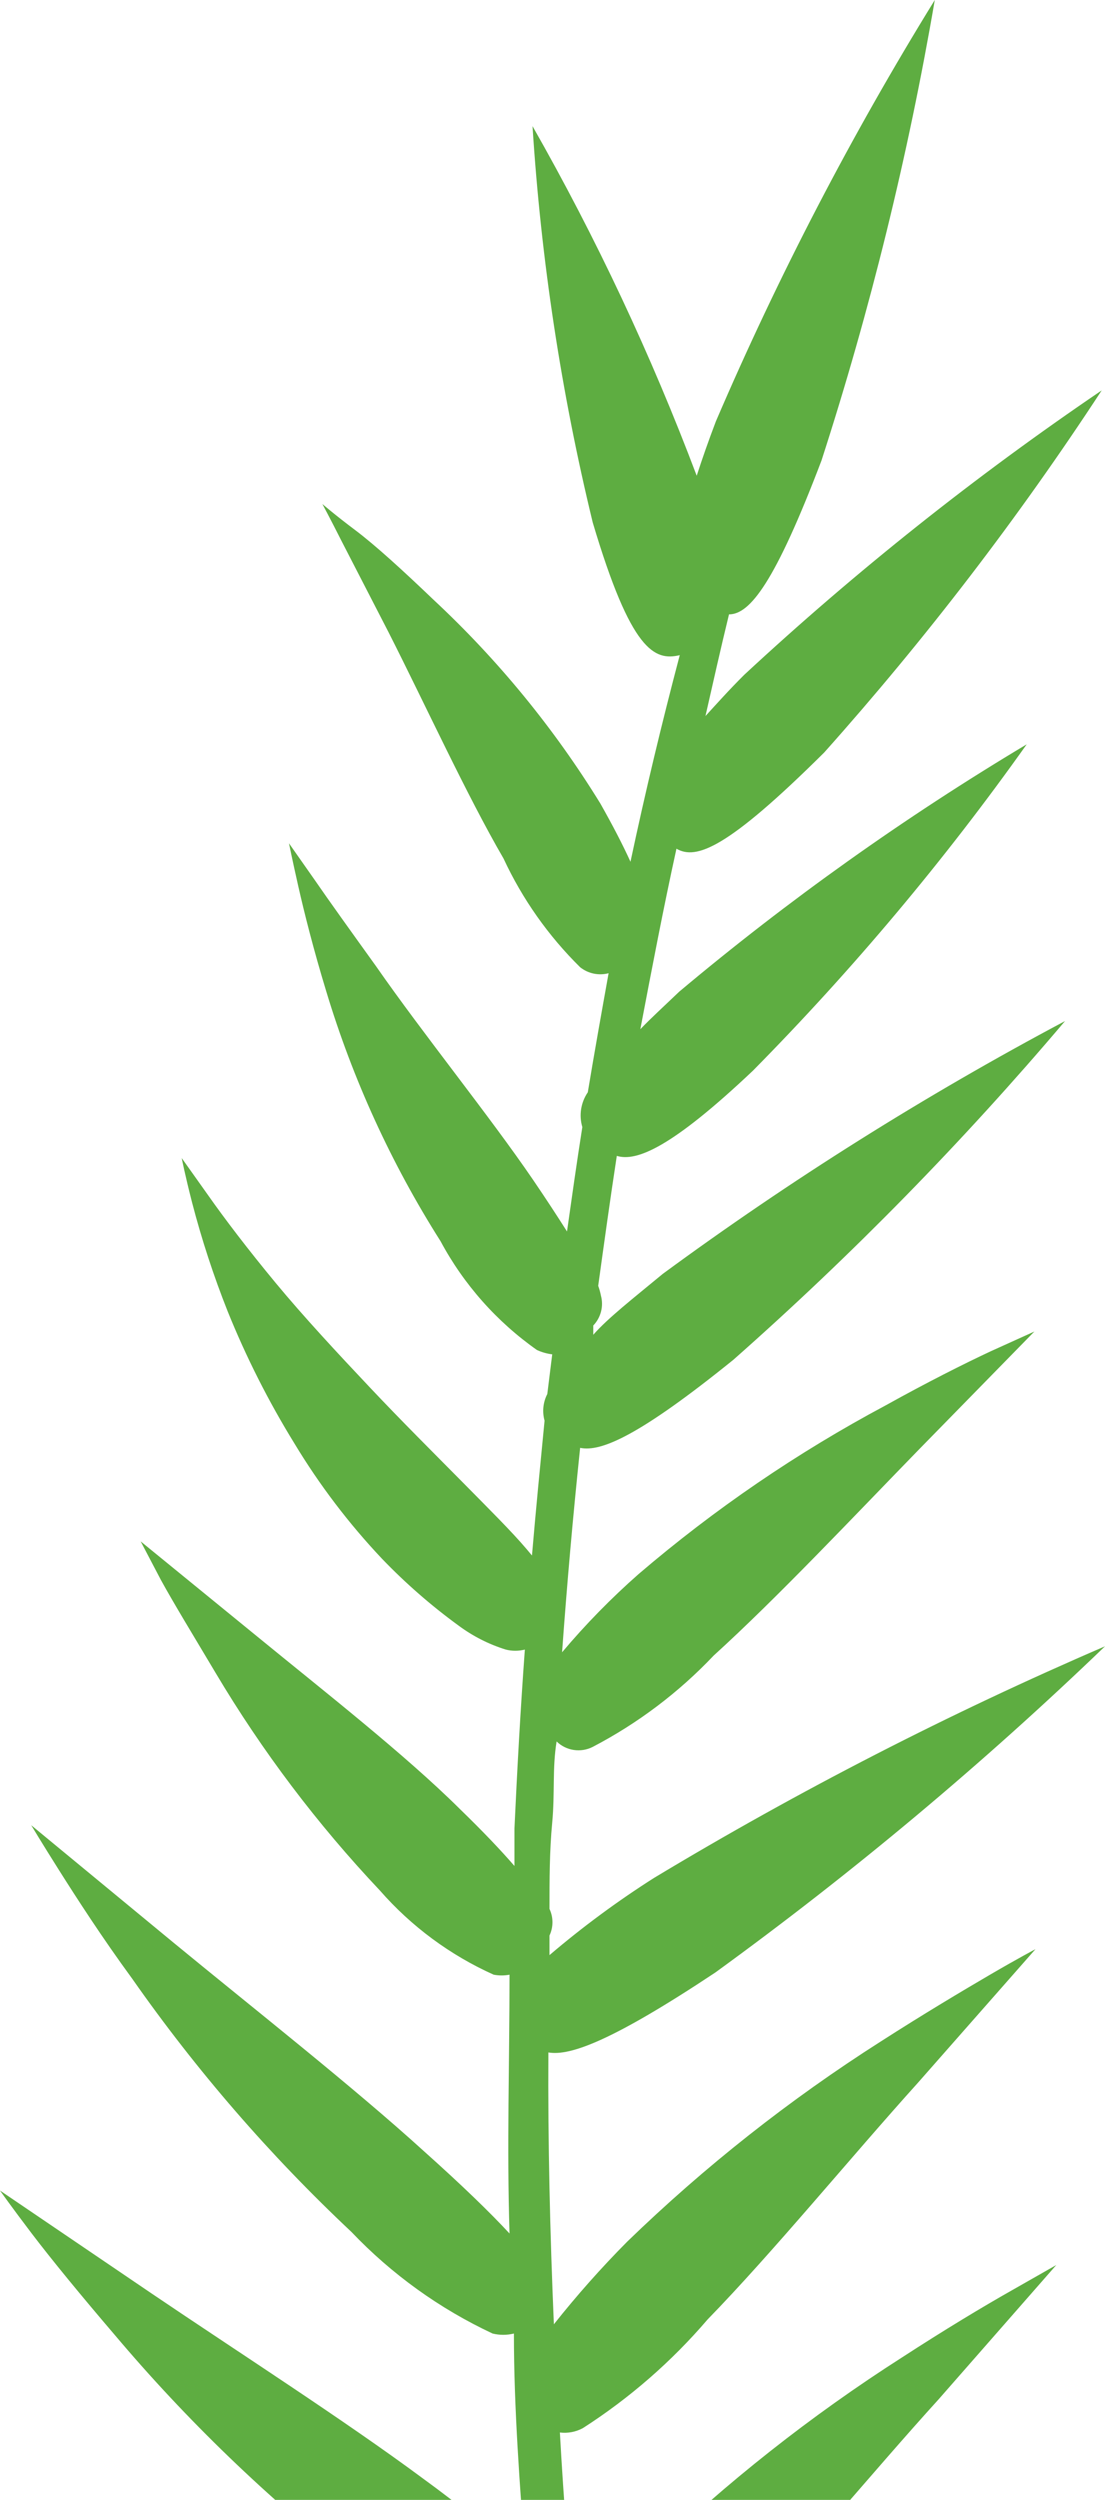 <svg viewBox="0 0 61 138" fill="none" xmlns="http://www.w3.org/2000/svg">
<path fill-rule="evenodd" clip-rule="evenodd" d="M40.214 145.474C43.809 141.783 48.16 136.47 51.815 132.449L58.311 125.035L55.834 126.446C54.293 127.316 52.148 128.607 49.791 130.138C44.77 133.348 40.084 137.048 35.802 141.183C34.369 142.619 33.027 144.143 31.784 145.745C31.422 141.933 31.119 138.091 30.908 134.28C31.346 134.333 31.789 134.249 32.177 134.039C34.756 132.383 37.077 130.361 39.065 128.037C42.661 124.345 47.011 119.033 50.667 114.981L57.163 107.598C57.163 107.598 56.196 108.108 54.655 109.008C53.114 109.909 50.999 111.169 48.613 112.7C43.586 115.903 38.899 119.603 34.624 123.745C33.19 125.19 31.839 126.713 30.576 128.307C30.364 123.295 30.243 118.282 30.273 113.3C31.482 113.51 33.839 112.64 39.488 108.888C47.067 103.384 54.255 97.367 61 90.88C52.42 94.577 44.102 98.849 36.104 103.666C34.083 104.951 32.155 106.375 30.334 107.928V106.847C30.442 106.617 30.498 106.366 30.498 106.112C30.498 105.858 30.442 105.607 30.334 105.377C30.334 103.786 30.334 102.195 30.485 100.605C30.636 99.014 30.485 97.603 30.727 96.133C30.985 96.385 31.317 96.549 31.675 96.603C32.033 96.657 32.399 96.597 32.721 96.433C35.213 95.132 37.469 93.428 39.398 91.391C42.902 88.209 47.193 83.647 50.758 79.986L57.102 73.503L54.716 74.583C53.235 75.273 51.151 76.324 48.885 77.584C44.015 80.184 39.446 83.304 35.258 86.888C33.742 88.222 32.328 89.667 31.029 91.21C31.301 87.429 31.633 83.677 32.026 79.925C33.174 80.165 35.289 79.265 40.485 75.063C47.033 69.276 53.152 63.027 58.794 56.365C51.061 60.475 43.639 65.139 36.588 70.321C34.956 71.672 33.567 72.752 32.751 73.683V73.172C32.958 72.956 33.105 72.691 33.179 72.402C33.254 72.113 33.252 71.81 33.174 71.522C33.138 71.338 33.087 71.157 33.023 70.981C33.355 68.58 33.687 66.179 34.05 63.808C35.138 64.138 37.071 63.358 41.573 59.096C47.088 53.507 52.14 47.485 56.679 41.088C49.928 45.124 43.512 49.691 37.494 54.744C36.679 55.525 35.953 56.185 35.349 56.815C35.984 53.484 36.618 50.152 37.343 46.851C38.431 47.481 40.153 46.851 45.501 41.538C51.1 35.263 56.221 28.582 60.819 21.55C53.852 26.278 47.256 31.525 41.09 37.246C40.244 38.087 39.549 38.867 38.944 39.528C39.367 37.667 39.79 35.776 40.244 33.915C41.392 33.915 42.782 32.174 45.35 25.421C48.039 17.106 50.13 8.611 51.604 0C47.006 7.448 42.967 15.223 39.519 23.26C39.096 24.371 38.763 25.331 38.461 26.262C35.95 19.604 32.919 13.152 29.397 6.963C29.866 14.338 30.978 21.659 32.721 28.843C34.836 35.956 36.135 36.496 37.525 36.166C36.527 39.948 35.621 43.729 34.805 47.571C34.382 46.641 33.839 45.59 33.144 44.36C30.595 40.214 27.496 36.428 23.929 33.105C22.267 31.514 20.726 30.103 19.608 29.263C18.49 28.423 17.795 27.822 17.795 27.822C17.795 27.822 18.218 28.603 18.853 29.863L21.451 34.906C23.476 38.897 25.772 43.91 27.796 47.391C28.834 49.626 30.267 51.659 32.026 53.394C32.243 53.567 32.499 53.687 32.772 53.745C33.045 53.802 33.327 53.795 33.597 53.724C33.204 55.915 32.811 58.106 32.449 60.297C32.259 60.575 32.133 60.892 32.081 61.224C32.029 61.556 32.051 61.895 32.147 62.218C31.844 64.138 31.573 66.059 31.301 67.98C30.787 67.17 30.183 66.239 29.427 65.129C27.01 61.587 23.385 57.115 20.756 53.334C19.397 51.443 18.188 49.762 17.342 48.532L15.952 46.551C15.952 46.551 16.134 47.451 16.466 48.922C16.798 50.392 17.312 52.433 18.007 54.714C19.473 59.579 21.597 64.224 24.321 68.52C25.6 70.905 27.421 72.96 29.639 74.523C29.907 74.647 30.192 74.728 30.485 74.763L30.213 76.954C29.979 77.408 29.925 77.933 30.062 78.425C29.82 80.916 29.578 83.377 29.367 85.868L29.065 85.508C28.249 84.547 27.071 83.377 25.53 81.816C23.989 80.256 22.176 78.455 20.394 76.564C18.611 74.673 16.768 72.692 15.227 70.831C13.686 68.971 12.387 67.26 11.481 65.969L10.031 63.928C10.031 63.928 10.212 64.859 10.605 66.389C11.135 68.428 11.791 70.433 12.569 72.392C13.59 74.921 14.823 77.361 16.255 79.685C17.634 81.971 19.254 84.104 21.089 86.048C22.387 87.4 23.802 88.635 25.319 89.74C26.104 90.322 26.982 90.769 27.917 91.06C28.264 91.149 28.627 91.149 28.974 91.06C28.733 94.362 28.551 97.663 28.4 100.935V103.006C27.645 102.135 26.678 101.115 25.379 99.854C22.358 96.853 17.826 93.311 14.2 90.34L7.765 85.088L8.883 87.219C9.608 88.539 10.635 90.22 11.904 92.351C14.473 96.67 17.513 100.696 20.968 104.356C22.701 106.339 24.844 107.926 27.252 109.008C27.541 109.063 27.839 109.063 28.128 109.008C28.128 113.75 27.977 118.523 28.128 123.295C27.071 122.154 25.56 120.683 23.415 118.763C19.487 115.191 13.989 110.869 9.577 107.238L1.722 100.755C1.722 100.755 2.296 101.715 3.263 103.246C4.23 104.776 5.62 106.937 7.311 109.248C10.847 114.3 14.897 118.977 19.397 123.205C21.62 125.542 24.264 127.446 27.192 128.817C27.579 128.912 27.983 128.912 28.37 128.817C28.37 133.019 28.702 137.221 29.005 141.393C27.192 139.766 25.296 138.234 23.324 136.801C19.034 133.619 13.143 129.837 8.399 126.626L0 120.924C0 120.924 0.634 121.824 1.752 123.295C2.87 124.765 4.472 126.716 6.345 128.907C10.313 133.609 14.758 137.893 19.608 141.693C22.053 143.8 24.87 145.439 27.917 146.525C28.151 146.623 28.403 146.674 28.657 146.674C28.911 146.674 29.163 146.623 29.397 146.525C30.341 157.51 31.915 168.432 34.11 179.239C34.352 180.53 36.286 180.05 36.074 178.759C34.564 169.755 33.295 160.751 32.328 151.747C32.673 151.715 33.011 151.623 33.325 151.477C35.91 149.83 38.233 147.806 40.214 145.474Z" fill="#5EAD41"/>
</svg>
